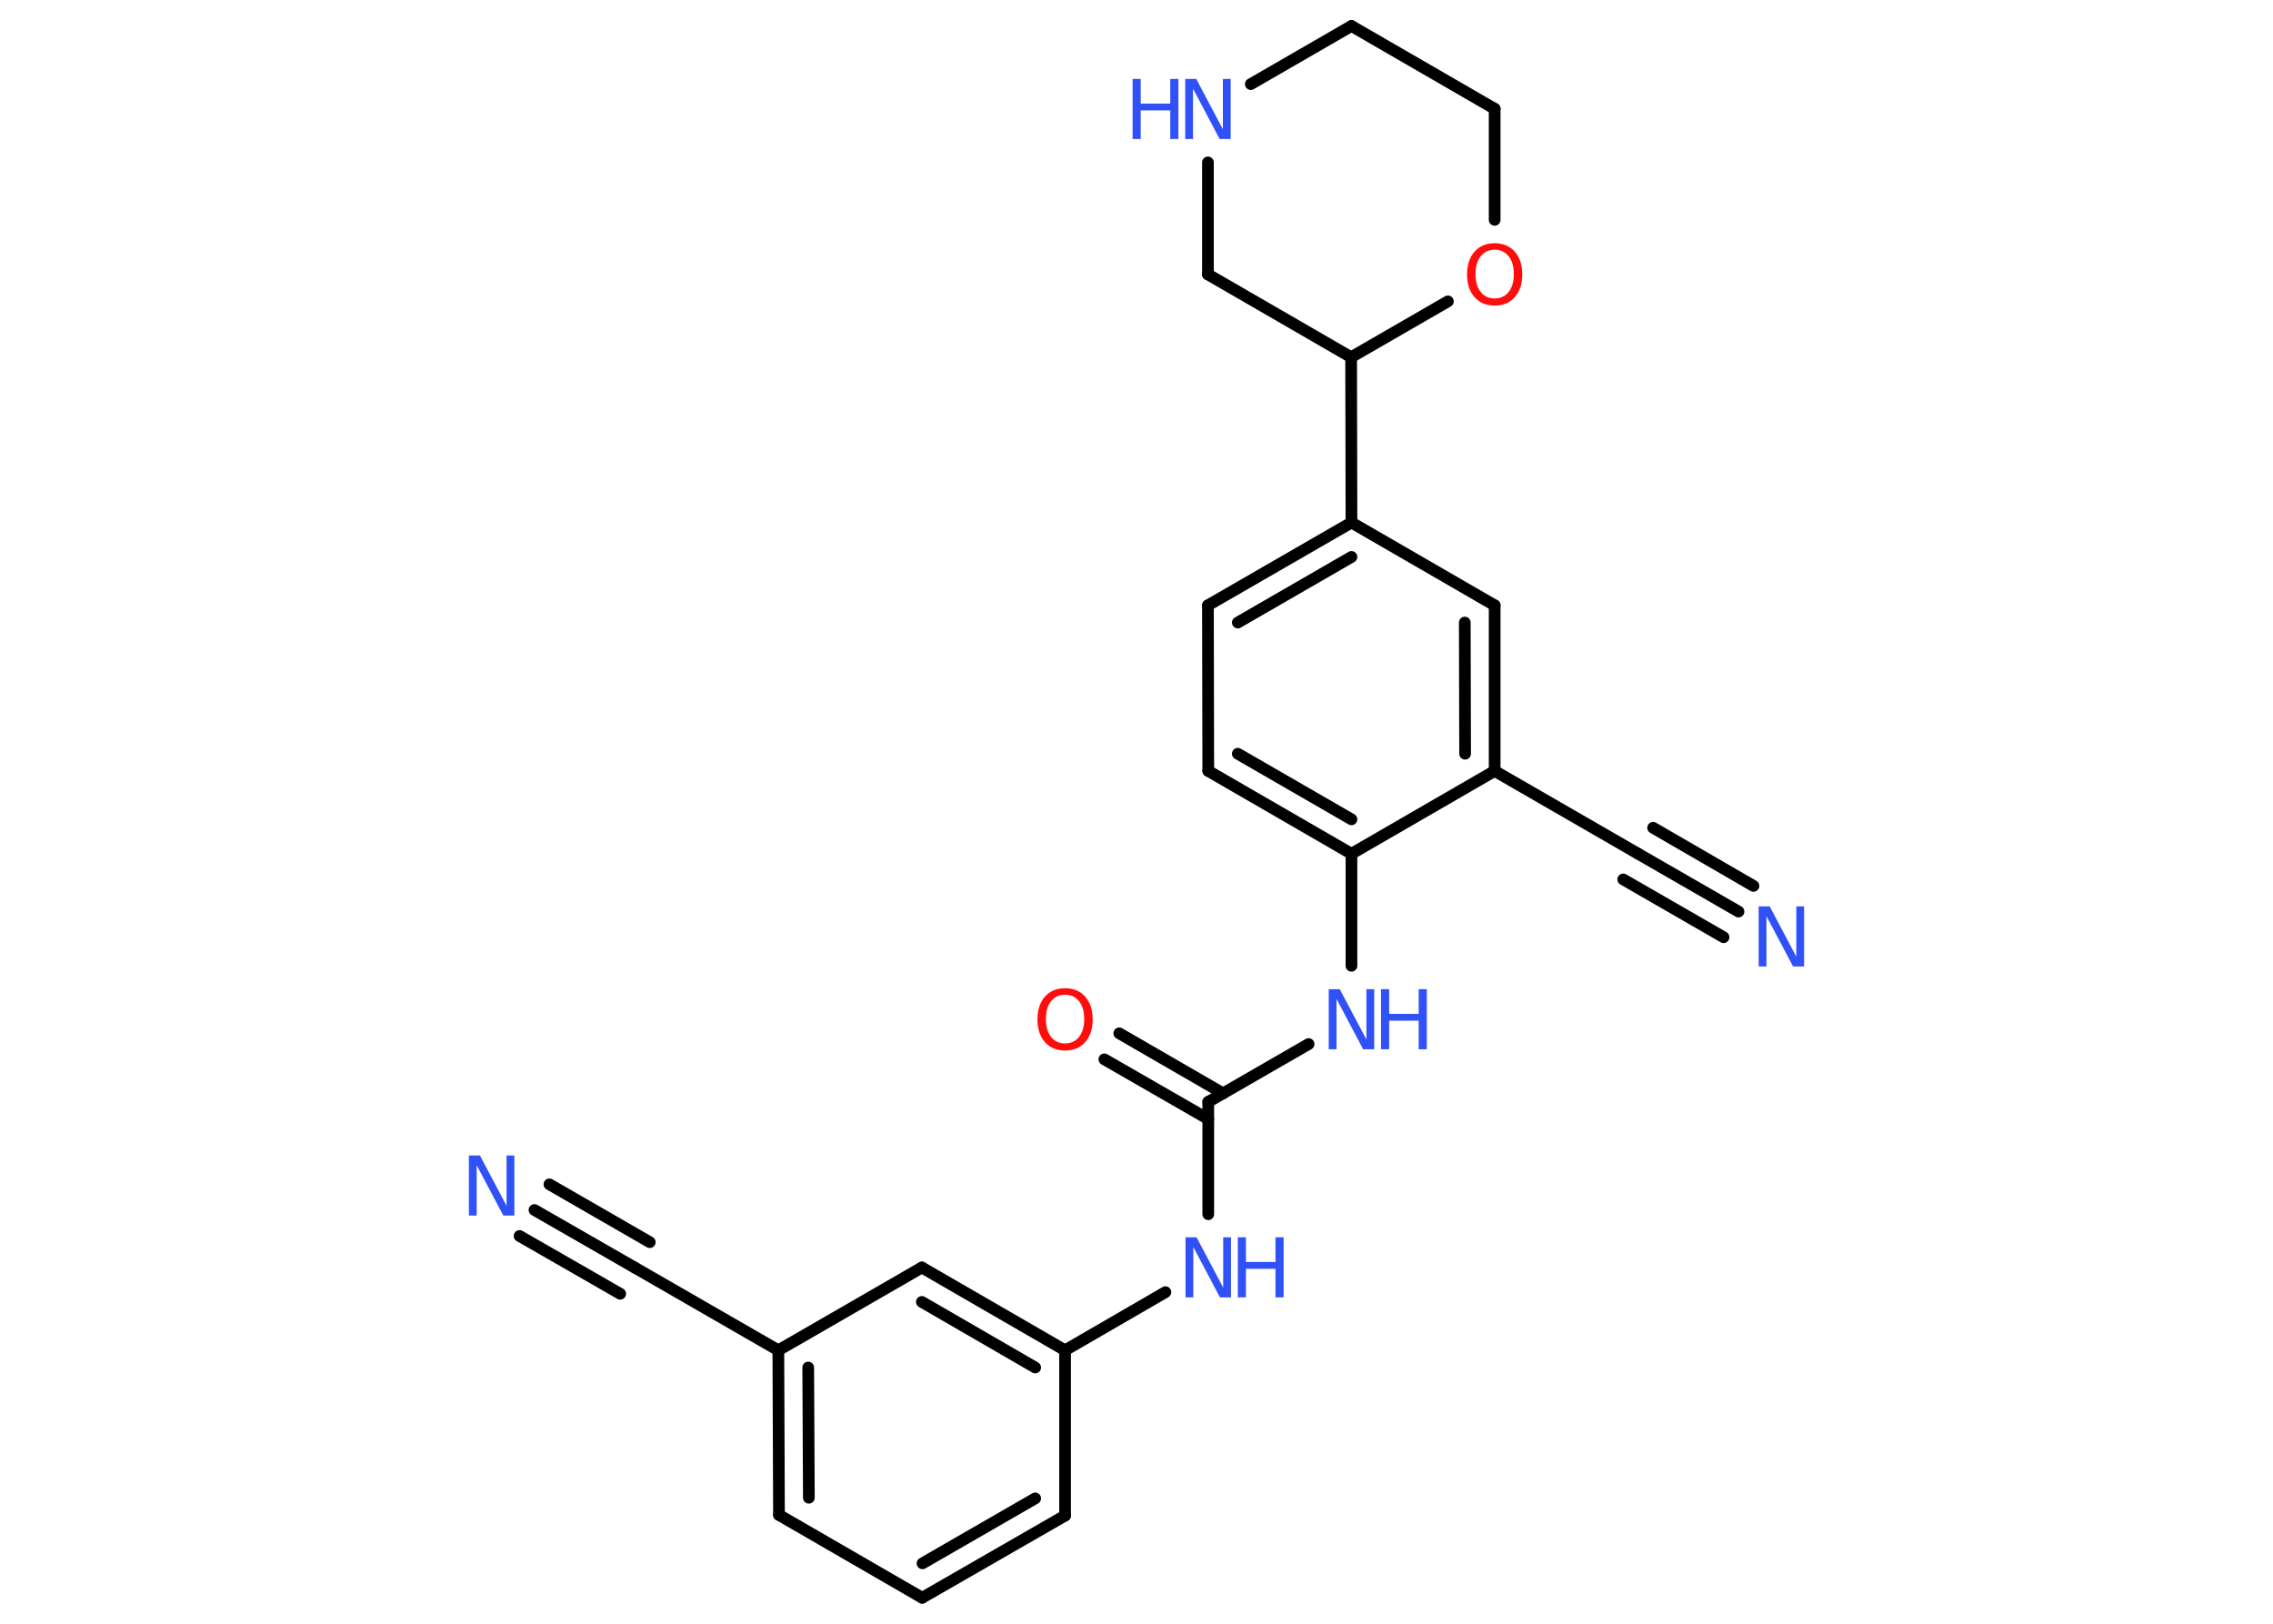 <?xml version='1.0' encoding='UTF-8'?>
<!DOCTYPE svg PUBLIC "-//W3C//DTD SVG 1.1//EN" "http://www.w3.org/Graphics/SVG/1.1/DTD/svg11.dtd">
<svg version='1.2' xmlns='http://www.w3.org/2000/svg' xmlns:xlink='http://www.w3.org/1999/xlink' width='70.0mm' height='50.0mm' viewBox='0 0 70.0 50.0'>
  <desc>Generated by the Chemistry Development Kit (http://github.com/cdk)</desc>
  <g stroke-linecap='round' stroke-linejoin='round' stroke='#000000' stroke-width='.36' fill='#3050F8'>
    <rect x='.0' y='.0' width='70.0' height='50.0' fill='#FFFFFF' stroke='none'/>
    <g id='mol1' class='mol'>
      <g id='mol1bnd1' class='bond'>
        <line x1='16.46' y1='37.26' x2='19.56' y2='39.04'/>
        <line x1='16.92' y1='36.47' x2='20.01' y2='38.25'/>
        <line x1='16.0' y1='38.06' x2='19.1' y2='39.84'/>
      </g>
      <line id='mol1bnd2' class='bond' x1='19.56' y1='39.04' x2='23.97' y2='41.58'/>
      <g id='mol1bnd3' class='bond'>
        <line x1='23.97' y1='41.58' x2='23.99' y2='46.65'/>
        <line x1='24.89' y1='42.11' x2='24.91' y2='46.12'/>
      </g>
      <line id='mol1bnd4' class='bond' x1='23.99' y1='46.65' x2='28.4' y2='49.2'/>
      <g id='mol1bnd5' class='bond'>
        <line x1='28.4' y1='49.2' x2='32.8' y2='46.67'/>
        <line x1='28.41' y1='48.14' x2='31.88' y2='46.14'/>
      </g>
      <line id='mol1bnd6' class='bond' x1='32.8' y1='46.67' x2='32.8' y2='41.58'/>
      <line id='mol1bnd7' class='bond' x1='32.8' y1='41.58' x2='35.89' y2='39.79'/>
      <line id='mol1bnd8' class='bond' x1='37.21' y1='37.39' x2='37.21' y2='33.93'/>
      <g id='mol1bnd9' class='bond'>
        <line x1='37.21' y1='34.46' x2='34.01' y2='32.62'/>
        <line x1='37.67' y1='33.67' x2='34.47' y2='31.82'/>
      </g>
      <line id='mol1bnd10' class='bond' x1='37.21' y1='33.93' x2='40.3' y2='32.15'/>
      <line id='mol1bnd11' class='bond' x1='41.62' y1='29.74' x2='41.62' y2='26.29'/>
      <g id='mol1bnd12' class='bond'>
        <line x1='37.21' y1='23.74' x2='41.62' y2='26.29'/>
        <line x1='38.12' y1='23.21' x2='41.62' y2='25.23'/>
      </g>
      <line id='mol1bnd13' class='bond' x1='37.21' y1='23.74' x2='37.2' y2='18.64'/>
      <g id='mol1bnd14' class='bond'>
        <line x1='41.62' y1='16.09' x2='37.2' y2='18.64'/>
        <line x1='41.62' y1='17.15' x2='38.12' y2='19.17'/>
      </g>
      <line id='mol1bnd15' class='bond' x1='41.62' y1='16.09' x2='41.61' y2='11.0'/>
      <line id='mol1bnd16' class='bond' x1='41.61' y1='11.0' x2='37.2' y2='8.45'/>
      <line id='mol1bnd17' class='bond' x1='37.2' y1='8.45' x2='37.2' y2='5.0'/>
      <line id='mol1bnd18' class='bond' x1='38.52' y1='2.59' x2='41.62' y2='.8'/>
      <line id='mol1bnd19' class='bond' x1='41.62' y1='.8' x2='46.03' y2='3.35'/>
      <line id='mol1bnd20' class='bond' x1='46.03' y1='3.35' x2='46.03' y2='6.77'/>
      <line id='mol1bnd21' class='bond' x1='41.61' y1='11.0' x2='44.59' y2='9.28'/>
      <line id='mol1bnd22' class='bond' x1='41.62' y1='16.09' x2='46.03' y2='18.64'/>
      <g id='mol1bnd23' class='bond'>
        <line x1='46.03' y1='23.74' x2='46.03' y2='18.64'/>
        <line x1='45.12' y1='23.21' x2='45.11' y2='19.17'/>
      </g>
      <line id='mol1bnd24' class='bond' x1='41.62' y1='26.29' x2='46.03' y2='23.74'/>
      <line id='mol1bnd25' class='bond' x1='46.03' y1='23.74' x2='50.45' y2='26.29'/>
      <g id='mol1bnd26' class='bond'>
        <line x1='50.45' y1='26.29' x2='53.54' y2='28.07'/>
        <line x1='50.91' y1='25.49' x2='54.0' y2='27.28'/>
        <line x1='49.99' y1='27.08' x2='53.08' y2='28.86'/>
      </g>
      <g id='mol1bnd27' class='bond'>
        <line x1='32.8' y1='41.58' x2='28.39' y2='39.03'/>
        <line x1='31.88' y1='42.11' x2='28.39' y2='40.09'/>
      </g>
      <line id='mol1bnd28' class='bond' x1='23.97' y1='41.58' x2='28.39' y2='39.03'/>
      <path id='mol1atm1' class='atom' d='M14.44 35.58h.34l.82 1.55v-1.55h.24v1.85h-.34l-.82 -1.55v1.55h-.24v-1.85z' stroke='none'/>
      <g id='mol1atm8' class='atom'>
        <path d='M36.51 38.1h.34l.82 1.55v-1.55h.24v1.85h-.34l-.82 -1.55v1.55h-.24v-1.85z' stroke='none'/>
        <path d='M38.12 38.1h.25v.76h.91v-.76h.25v1.85h-.25v-.88h-.91v.88h-.25v-1.85z' stroke='none'/>
      </g>
      <path id='mol1atm10' class='atom' d='M32.8 30.63q-.27 .0 -.43 .2q-.16 .2 -.16 .55q.0 .35 .16 .55q.16 .2 .43 .2q.27 .0 .43 -.2q.16 -.2 .16 -.55q.0 -.35 -.16 -.55q-.16 -.2 -.43 -.2zM32.8 30.43q.39 .0 .62 .26q.23 .26 .23 .7q.0 .44 -.23 .7q-.23 .26 -.62 .26q-.39 .0 -.62 -.26q-.23 -.26 -.23 -.7q.0 -.44 .23 -.7q.23 -.26 .62 -.26z' stroke='none' fill='#FF0D0D'/>
      <g id='mol1atm11' class='atom'>
        <path d='M40.92 30.46h.34l.82 1.55v-1.55h.24v1.85h-.34l-.82 -1.55v1.55h-.24v-1.85z' stroke='none'/>
        <path d='M42.53 30.46h.25v.76h.91v-.76h.25v1.85h-.25v-.88h-.91v.88h-.25v-1.85z' stroke='none'/>
      </g>
      <g id='mol1atm18' class='atom'>
        <path d='M36.5 2.43h.34l.82 1.55v-1.55h.24v1.85h-.34l-.82 -1.55v1.55h-.24v-1.85z' stroke='none'/>
        <path d='M34.88 2.43h.25v.76h.91v-.76h.25v1.85h-.25v-.88h-.91v.88h-.25v-1.85z' stroke='none'/>
      </g>
      <path id='mol1atm21' class='atom' d='M46.03 7.69q-.27 .0 -.43 .2q-.16 .2 -.16 .55q.0 .35 .16 .55q.16 .2 .43 .2q.27 .0 .43 -.2q.16 -.2 .16 -.55q.0 -.35 -.16 -.55q-.16 -.2 -.43 -.2zM46.03 7.49q.39 .0 .62 .26q.23 .26 .23 .7q.0 .44 -.23 .7q-.23 .26 -.62 .26q-.39 .0 -.62 -.26q-.23 -.26 -.23 -.7q.0 -.44 .23 -.7q.23 -.26 .62 -.26z' stroke='none' fill='#FF0D0D'/>
      <path id='mol1atm25' class='atom' d='M54.16 27.91h.34l.82 1.55v-1.55h.24v1.85h-.34l-.82 -1.55v1.55h-.24v-1.85z' stroke='none'/>
    </g>
  </g>
</svg>
